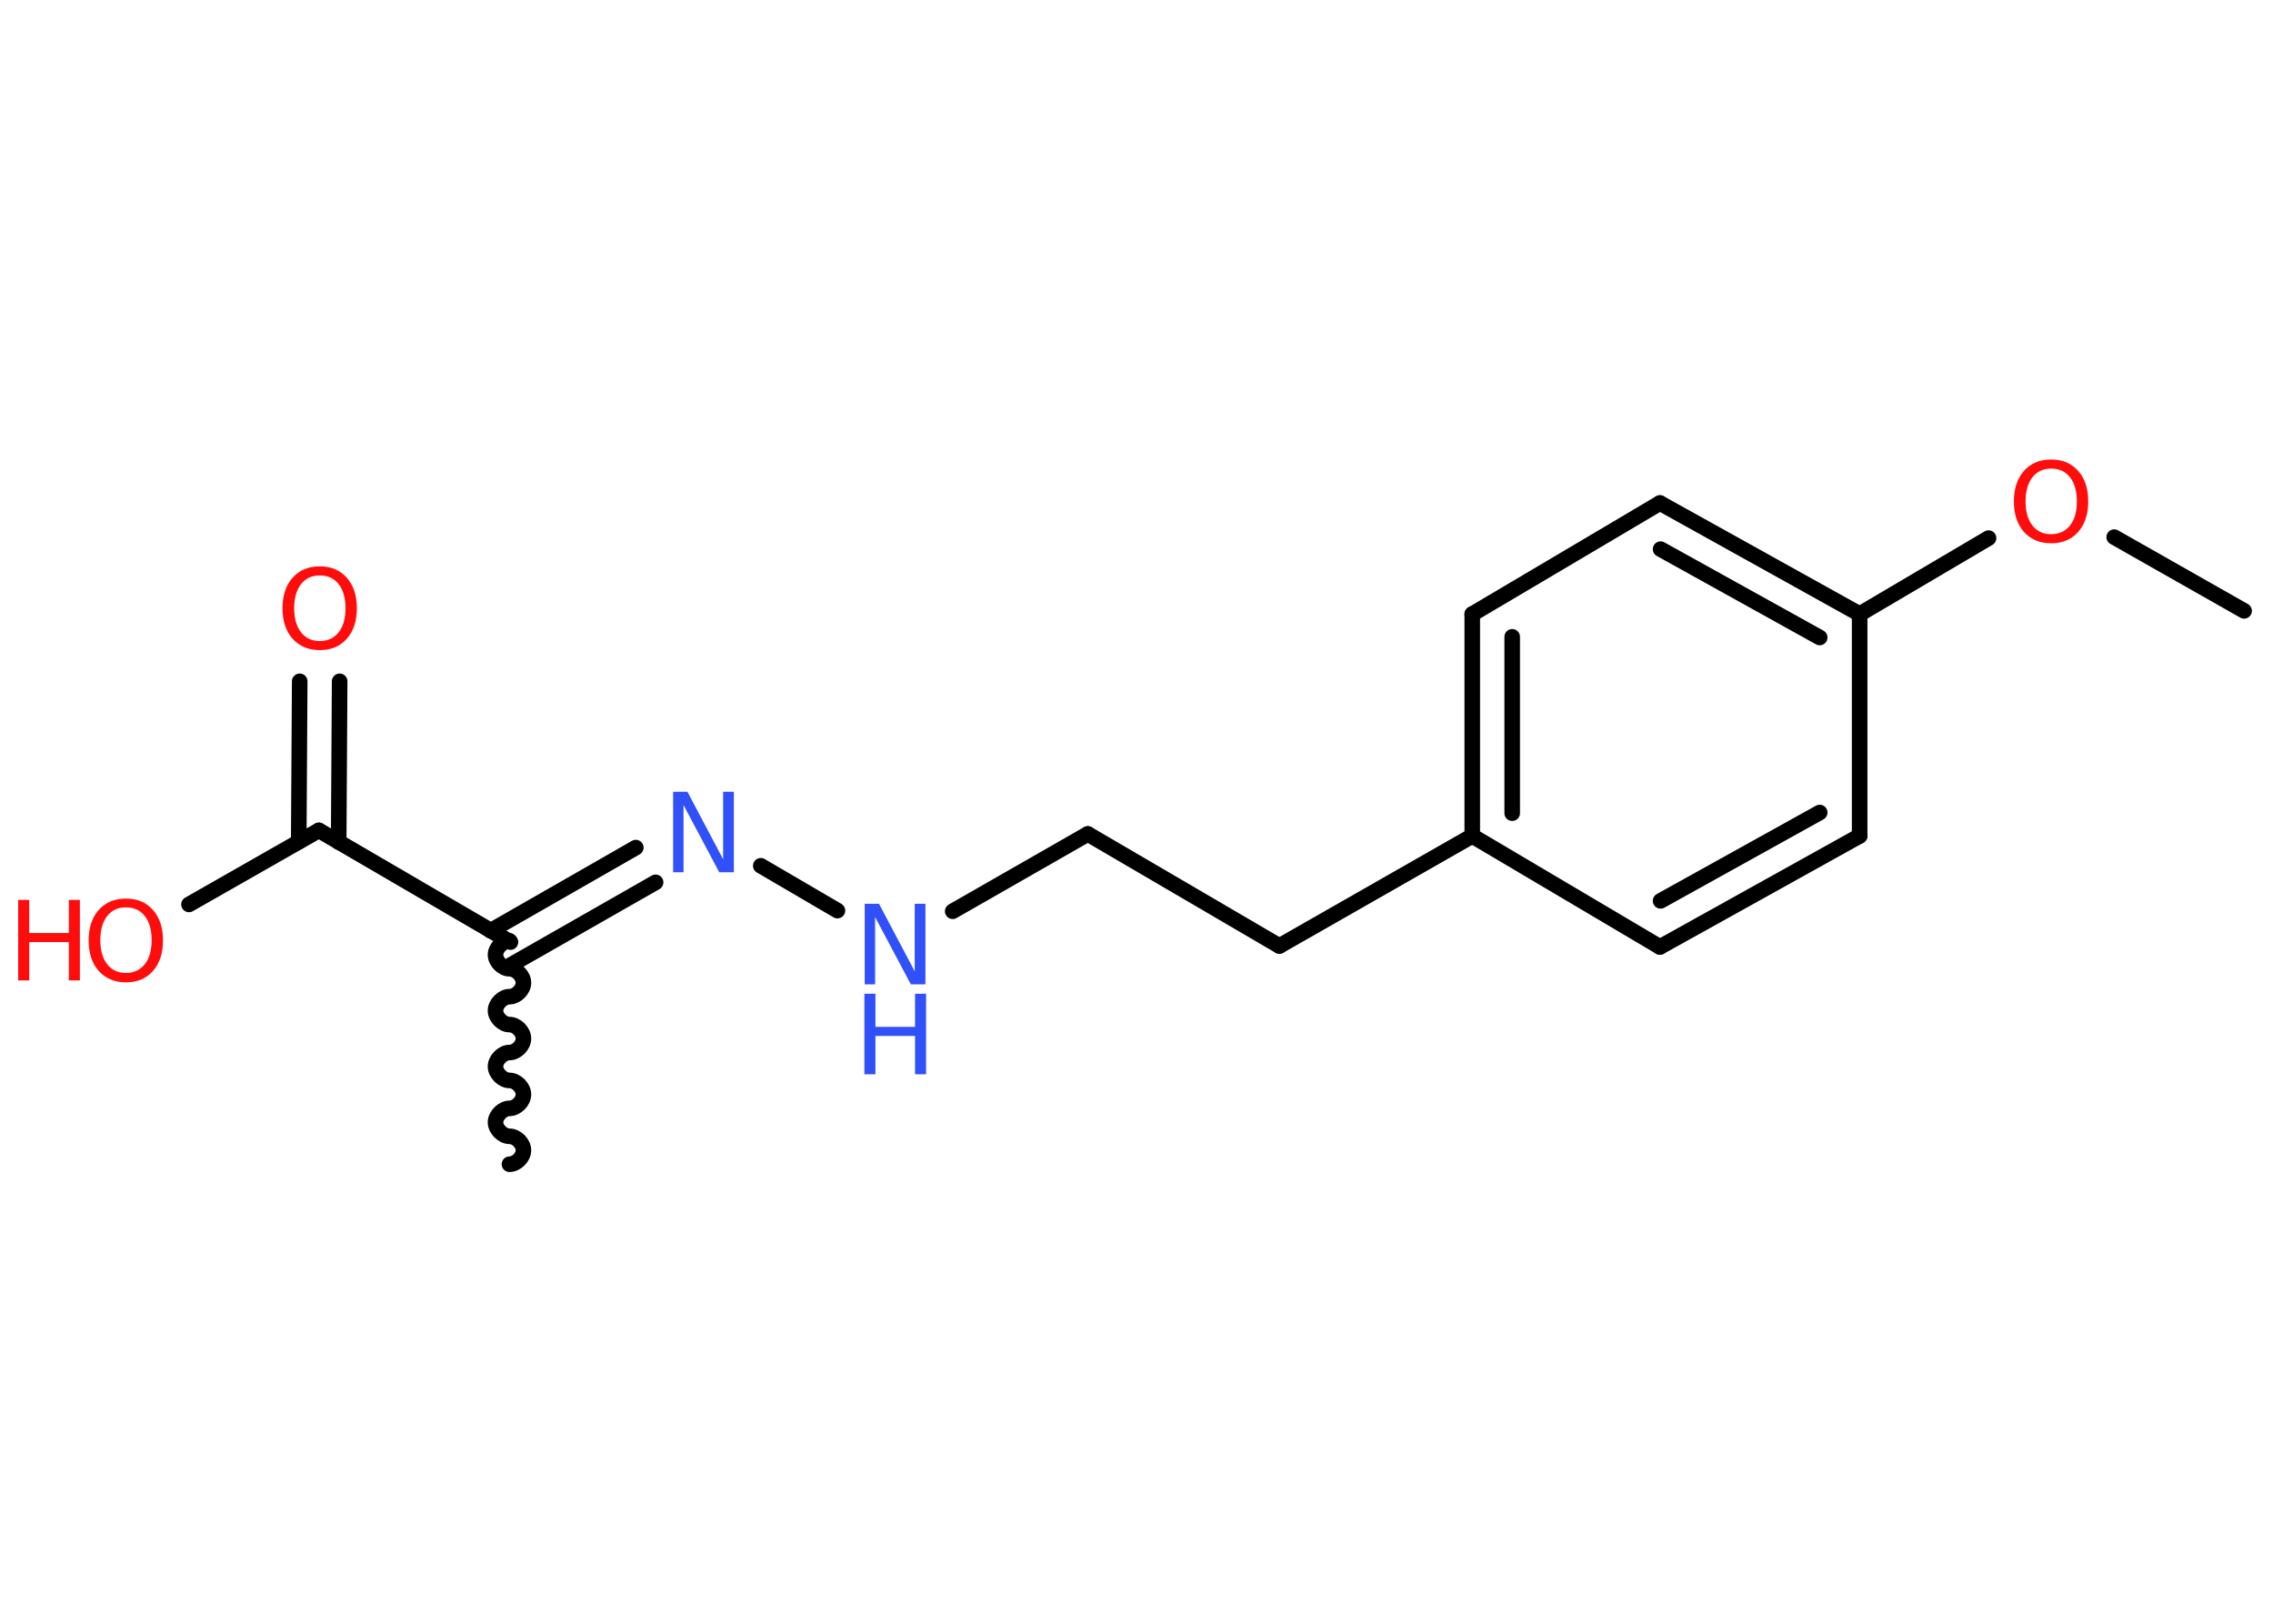 <?xml version='1.0' encoding='UTF-8'?>
<!DOCTYPE svg PUBLIC "-//W3C//DTD SVG 1.1//EN" "http://www.w3.org/Graphics/SVG/1.1/DTD/svg11.dtd">
<svg version='1.2' xmlns='http://www.w3.org/2000/svg' xmlns:xlink='http://www.w3.org/1999/xlink' width='70.0mm' height='50.0mm' viewBox='0 0 70.0 50.0'>
  <desc>Generated by the Chemistry Development Kit (http://github.com/cdk)</desc>
  <g stroke-linecap='round' stroke-linejoin='round' stroke='#000000' stroke-width='.48' fill='#FF0D0D'>
    <rect x='.0' y='.0' width='70.0' height='50.0' fill='#FFFFFF' stroke='none'/>
    <g id='mol1' class='mol'>
      <line id='mol1bnd1' class='bond' x1='69.11' y1='18.81' x2='65.11' y2='16.54'/>
      <line id='mol1bnd2' class='bond' x1='61.24' y1='16.57' x2='57.27' y2='18.91'/>
      <g id='mol1bnd3' class='bond'>
        <line x1='57.27' y1='18.91' x2='51.12' y2='15.49'/>
        <line x1='56.04' y1='19.63' x2='51.14' y2='16.91'/>
      </g>
      <line id='mol1bnd4' class='bond' x1='51.12' y1='15.49' x2='45.34' y2='18.91'/>
      <g id='mol1bnd5' class='bond'>
        <line x1='45.34' y1='18.91' x2='45.34' y2='25.74'/>
        <line x1='46.57' y1='19.61' x2='46.57' y2='25.04'/>
      </g>
      <line id='mol1bnd6' class='bond' x1='45.34' y1='25.74' x2='39.4' y2='29.13'/>
      <line id='mol1bnd7' class='bond' x1='39.4' y1='29.13' x2='33.5' y2='25.68'/>
      <line id='mol1bnd8' class='bond' x1='33.5' y1='25.68' x2='29.34' y2='28.06'/>
      <line id='mol1bnd9' class='bond' x1='25.79' y1='28.04' x2='23.43' y2='26.66'/>
      <g id='mol1bnd10' class='bond'>
        <line x1='20.19' y1='27.17' x2='15.72' y2='29.72'/>
        <line x1='19.58' y1='26.1' x2='15.11' y2='28.66'/>
      </g>
      <path id='mol1bnd11' class='bond' d='M15.69 35.85c.21 .0 .43 -.21 .43 -.43c.0 -.21 -.21 -.43 -.43 -.43c-.21 -.0 -.43 -.22 -.43 -.43c.0 -.21 .22 -.43 .43 -.43c.21 .0 .43 -.21 .43 -.43c.0 -.21 -.21 -.43 -.43 -.43c-.21 -.0 -.43 -.22 -.43 -.43c.0 -.21 .22 -.43 .43 -.43c.21 .0 .43 -.21 .43 -.43c.0 -.21 -.21 -.43 -.43 -.43c-.21 -.0 -.43 -.22 -.43 -.43c.0 -.21 .22 -.43 .43 -.43c.21 .0 .43 -.21 .43 -.43c.0 -.21 -.21 -.43 -.43 -.43c-.21 -.0 -.43 -.22 -.43 -.43c.0 -.21 .22 -.43 .43 -.43' fill='none' stroke='#000000' stroke-width='.48'/>
      <line id='mol1bnd12' class='bond' x1='15.72' y1='29.01' x2='9.82' y2='25.57'/>
      <g id='mol1bnd13' class='bond'>
        <line x1='9.2' y1='25.92' x2='9.23' y2='20.98'/>
        <line x1='10.43' y1='25.93' x2='10.46' y2='20.98'/>
      </g>
      <line id='mol1bnd14' class='bond' x1='9.82' y1='25.57' x2='5.82' y2='27.85'/>
      <line id='mol1bnd15' class='bond' x1='45.34' y1='25.74' x2='51.12' y2='29.16'/>
      <g id='mol1bnd16' class='bond'>
        <line x1='51.12' y1='29.16' x2='57.27' y2='25.74'/>
        <line x1='51.14' y1='27.74' x2='56.04' y2='25.02'/>
      </g>
      <line id='mol1bnd17' class='bond' x1='57.27' y1='18.91' x2='57.27' y2='25.74'/>
      <path id='mol1atm2' class='atom' d='M63.17 14.43q-.37 .0 -.58 .27q-.21 .27 -.21 .74q.0 .47 .21 .74q.21 .27 .58 .27q.36 .0 .58 -.27q.21 -.27 .21 -.74q.0 -.47 -.21 -.74q-.21 -.27 -.58 -.27zM63.17 14.15q.52 .0 .83 .35q.31 .35 .31 .94q.0 .59 -.31 .94q-.31 .35 -.83 .35q-.52 .0 -.84 -.35q-.31 -.35 -.31 -.94q.0 -.59 .31 -.94q.31 -.35 .84 -.35z' stroke='none'/>
      <g id='mol1atm9' class='atom'>
        <path d='M26.62 27.83h.45l1.1 2.08v-2.08h.33v2.48h-.45l-1.1 -2.07v2.07h-.32v-2.48z' stroke='none' fill='#3050F8'/>
        <path d='M26.62 30.6h.34v1.02h1.22v-1.02h.34v2.48h-.34v-1.18h-1.22v1.18h-.34v-2.48z' stroke='none' fill='#3050F8'/>
      </g>
      <path id='mol1atm10' class='atom' d='M20.72 24.38h.45l1.1 2.08v-2.08h.33v2.48h-.45l-1.1 -2.07v2.07h-.32v-2.48z' stroke='none' fill='#3050F8'/>
      <path id='mol1atm14' class='atom' d='M9.85 17.72q-.37 .0 -.58 .27q-.21 .27 -.21 .74q.0 .47 .21 .74q.21 .27 .58 .27q.36 .0 .58 -.27q.21 -.27 .21 -.74q.0 -.47 -.21 -.74q-.21 -.27 -.58 -.27zM9.85 17.44q.52 .0 .83 .35q.31 .35 .31 .94q.0 .59 -.31 .94q-.31 .35 -.83 .35q-.52 .0 -.84 -.35q-.31 -.35 -.31 -.94q.0 -.59 .31 -.94q.31 -.35 .84 -.35z' stroke='none'/>
      <g id='mol1atm15' class='atom'>
        <path d='M3.88 27.94q-.37 .0 -.58 .27q-.21 .27 -.21 .74q.0 .47 .21 .74q.21 .27 .58 .27q.36 .0 .58 -.27q.21 -.27 .21 -.74q.0 -.47 -.21 -.74q-.21 -.27 -.58 -.27zM3.88 27.67q.52 .0 .83 .35q.31 .35 .31 .94q.0 .59 -.31 .94q-.31 .35 -.83 .35q-.52 .0 -.84 -.35q-.31 -.35 -.31 -.94q.0 -.59 .31 -.94q.31 -.35 .84 -.35z' stroke='none'/>
        <path d='M.56 27.71h.34v1.02h1.22v-1.02h.34v2.48h-.34v-1.18h-1.22v1.18h-.34v-2.48z' stroke='none'/>
      </g>
    </g>
  </g>
</svg>
